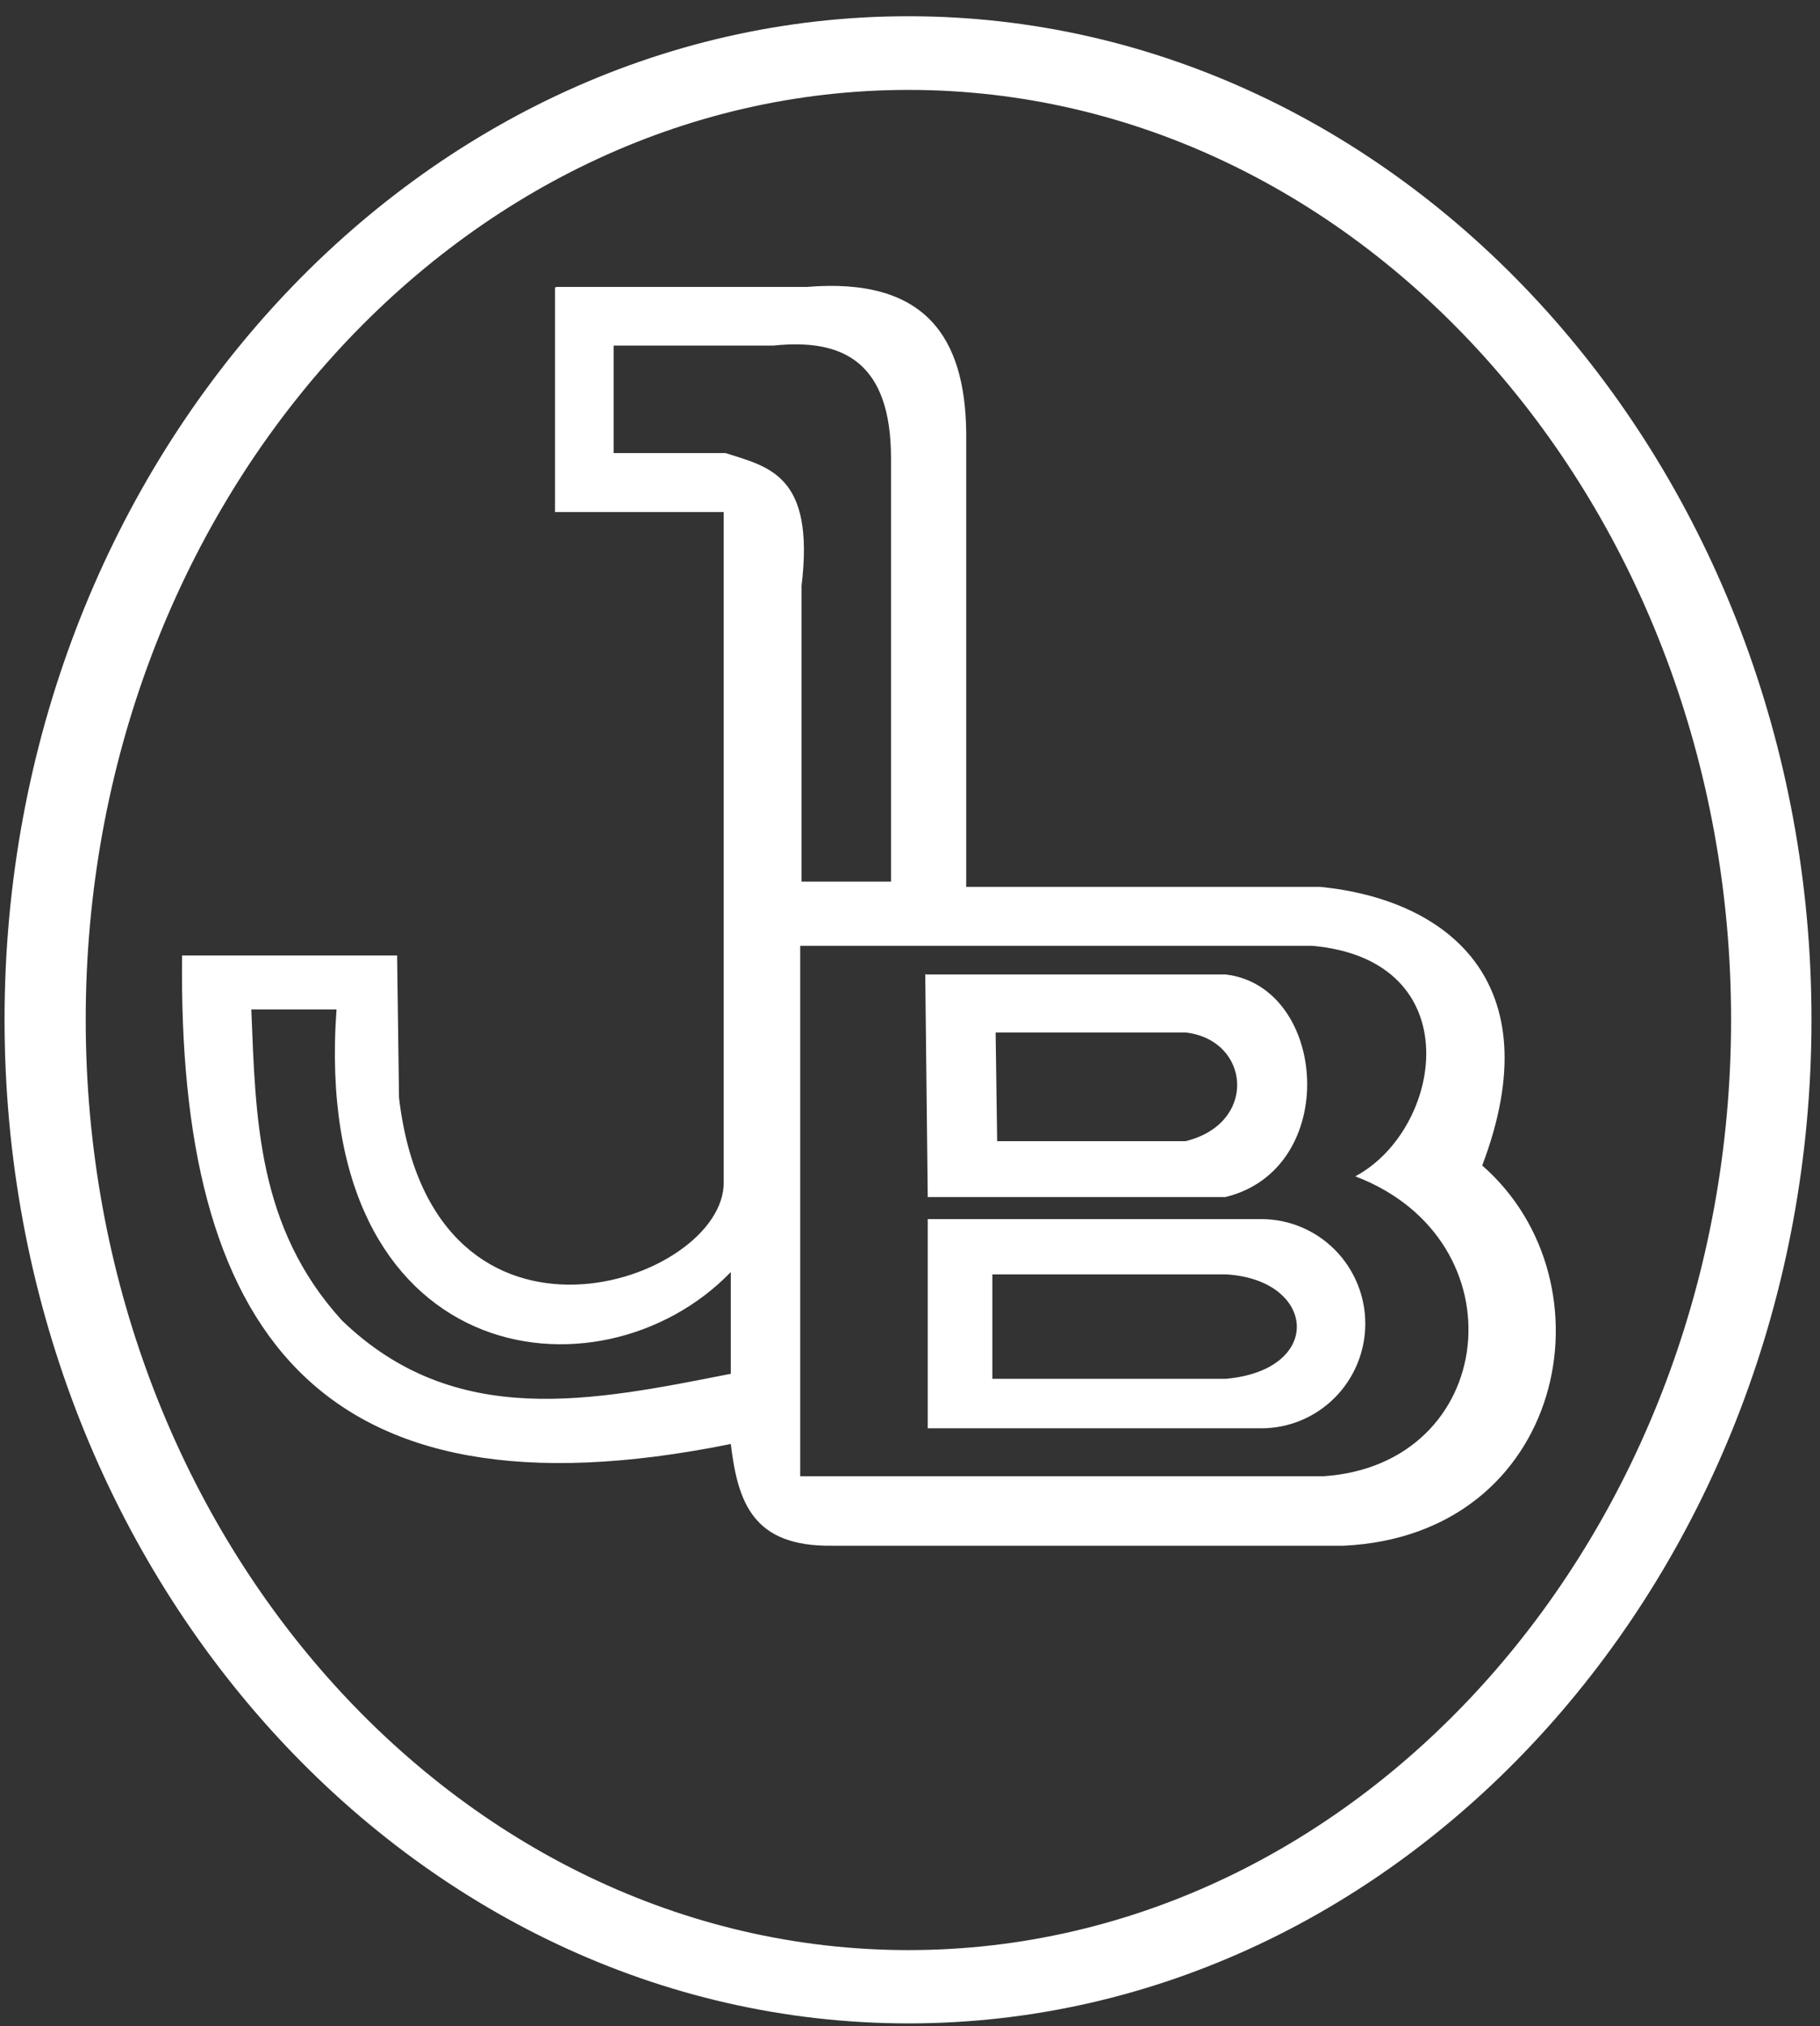 <svg width="62" height="69" viewBox="0 0 62 69" fill="none" xmlns="http://www.w3.org/2000/svg">
<rect x="0" y="0" width="62" height="69" fill="#333333" stroke="none"/>
<path fill-rule="evenodd" clip-rule="evenodd" d="M33.806 43.398H41.766C44.832 43.576 45.127 46.645 41.766 46.954H33.806V43.398ZM31.604 41.515H42.965C43.905 41.515 44.807 41.89 45.471 42.558C46.136 43.226 46.51 44.133 46.51 45.077C46.51 46.022 46.136 46.928 45.471 47.597C44.807 48.265 43.905 48.64 42.965 48.64H31.604V41.515ZM33.917 35.16H40.39C42.598 35.416 42.86 38.255 40.39 38.861H33.969L33.917 35.16ZM31.532 33.184H41.746C45.232 33.586 45.678 39.809 41.746 40.764H31.604L31.519 33.151L31.532 33.184ZM27.26 32.209H44.708C50.107 32.697 49.157 38.465 46.169 40.059C51.876 42.232 51.03 49.885 45.075 50.273H27.26V32.209ZM24.895 43.339V46.783C20.211 47.705 15.513 48.706 11.641 44.959C8.758 41.785 8.712 38.084 8.561 34.376H11.464C10.579 46.599 20.414 47.955 24.895 43.319V43.339ZM20.905 11.768V15.429H24.718C26.179 15.903 27.765 16.16 27.306 19.947V30.023H30.353V15.607C30.353 12.347 28.741 11.517 26.35 11.768H20.905ZM18.907 9.792V17.438H24.653V40.237C24.738 43.668 14.746 47.112 13.593 37.385L13.528 32.538H6.203C6.052 45.163 10.678 52.051 24.895 49.174C25.138 51.195 25.668 52.671 28.341 52.638H45.769C53.297 52.289 55.079 43.701 50.493 39.69C52.891 33.375 49.242 30.622 44.97 30.201H32.915V14.698C32.869 11.517 31.552 9.43 27.477 9.772H18.959" fill="white"/>
<path fill-rule="evenodd" clip-rule="evenodd" d="M30.949 0.553C47.885 0.553 61.71 15.91 61.71 34.725C61.71 53.54 47.885 68.905 30.949 68.905C14.012 68.905 0.155 53.554 0.155 34.725C0.155 15.897 13.986 0.553 30.949 0.553ZM30.949 3.062C46.378 3.062 58.971 17.28 58.971 34.725C58.971 52.171 46.372 66.409 30.949 66.409C15.526 66.409 2.92 52.177 2.92 34.725C2.92 17.273 15.5 3.062 30.949 3.062Z" fill="white"/>
</svg>
